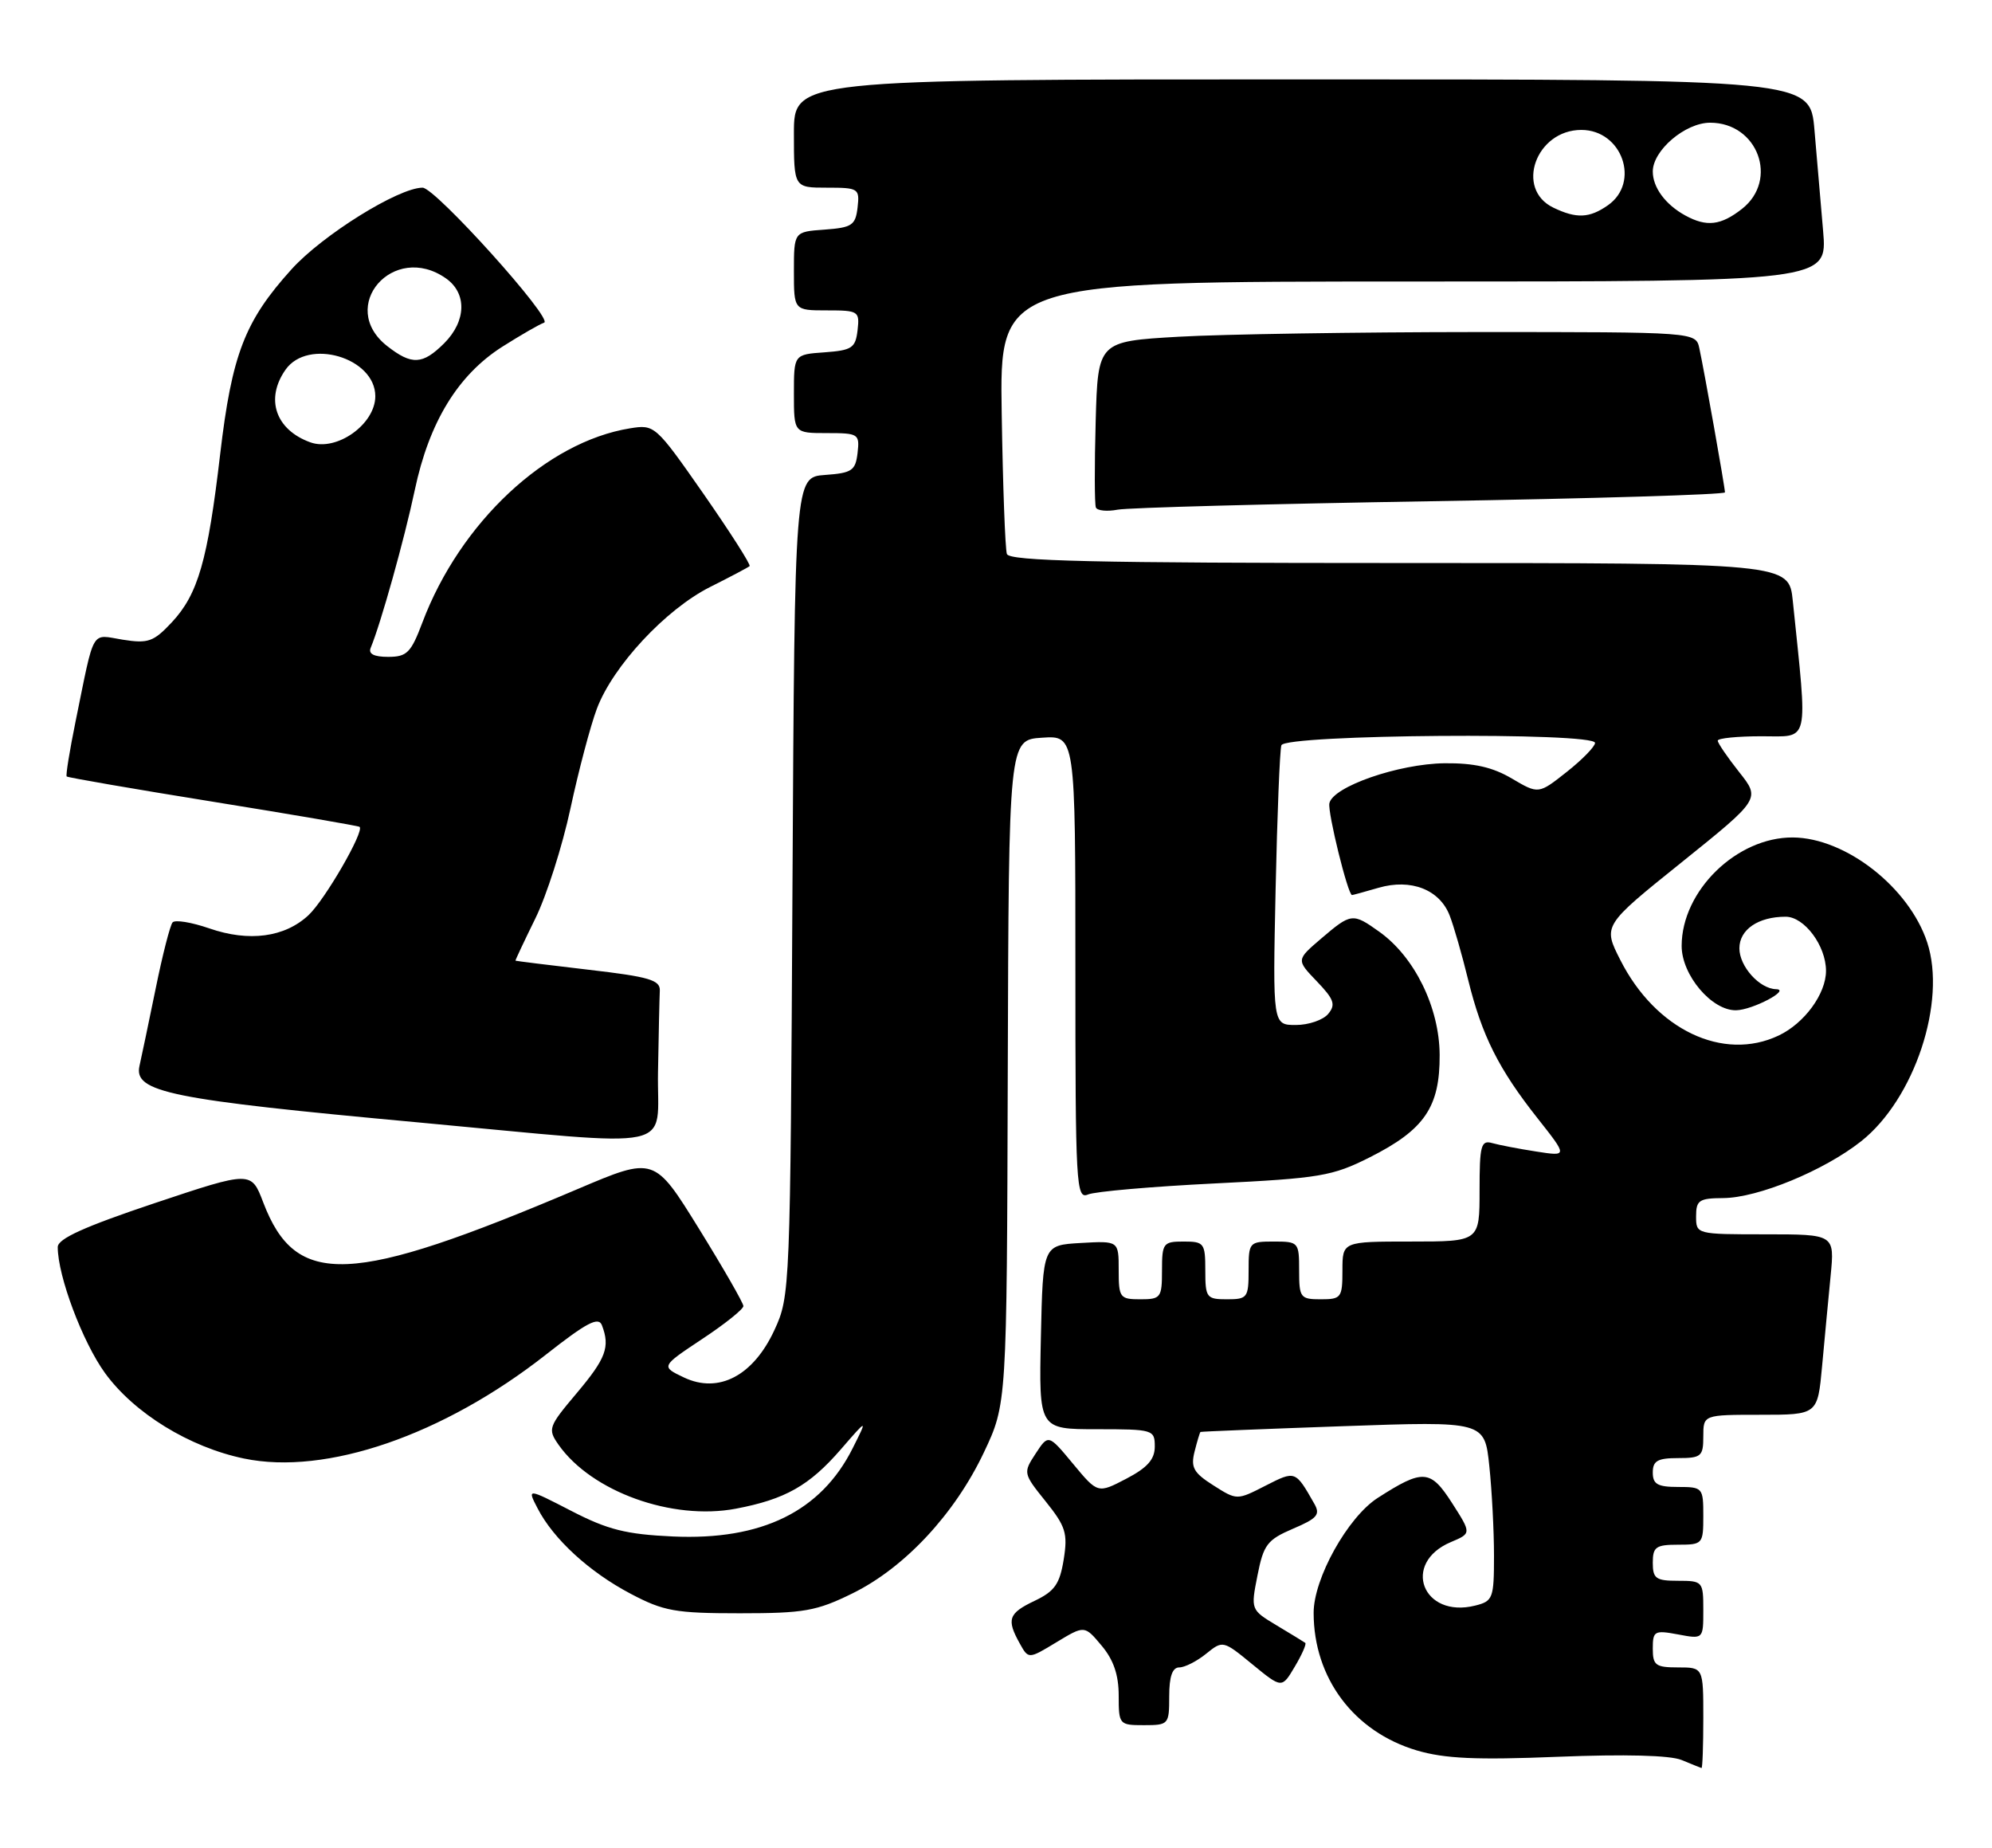 <?xml version="1.0" encoding="UTF-8" standalone="no"?>
<!DOCTYPE svg PUBLIC "-//W3C//DTD SVG 1.1//EN" "http://www.w3.org/Graphics/SVG/1.1/DTD/svg11.dtd" >
<svg xmlns="http://www.w3.org/2000/svg" xmlns:xlink="http://www.w3.org/1999/xlink" version="1.1" viewBox="0 0 276 256">
 <g >
 <path fill="currentColor"
d=" M 236.00 238.00 C 236.00 231.00 236.00 231.00 232.50 231.00 C 229.39 231.00 229.00 230.71 229.00 228.39 C 229.00 225.95 229.23 225.82 232.50 226.43 C 236.00 227.09 236.00 227.09 236.00 223.05 C 236.00 219.09 235.92 219.00 232.50 219.00 C 229.43 219.00 229.00 218.69 229.00 216.50 C 229.00 214.31 229.43 214.00 232.50 214.00 C 235.92 214.00 236.00 213.90 236.00 210.00 C 236.00 206.10 235.92 206.00 232.50 206.00 C 229.67 206.00 229.00 205.62 229.00 204.00 C 229.00 202.38 229.67 202.00 232.50 202.00 C 235.72 202.00 236.00 201.76 236.00 199.00 C 236.00 196.00 236.00 196.00 243.92 196.00 C 251.84 196.00 251.84 196.00 252.46 189.25 C 252.80 185.54 253.33 179.91 253.64 176.75 C 254.20 171.00 254.20 171.00 244.60 171.00 C 235.03 171.00 235.00 170.99 235.00 168.50 C 235.00 166.28 235.42 166.00 238.75 165.98 C 243.57 165.95 252.74 162.17 257.88 158.10 C 265.26 152.25 269.73 138.78 267.02 130.55 C 264.50 122.93 255.72 116.07 248.41 116.02 C 240.63 115.97 233.00 123.41 233.00 131.05 C 233.00 135.09 237.18 140.03 240.55 139.96 C 242.83 139.92 248.18 137.09 246.08 137.04 C 243.78 136.98 241.00 133.88 241.00 131.38 C 241.00 128.78 243.61 127.00 247.41 127.00 C 250.00 127.00 253.00 131.02 253.00 134.50 C 253.00 137.68 250.01 141.77 246.44 143.46 C 238.75 147.11 229.39 142.65 224.51 133.01 C 222.08 128.23 222.08 128.23 233.00 119.46 C 243.92 110.68 243.92 110.68 240.96 106.95 C 239.33 104.89 238.00 102.94 238.00 102.61 C 238.00 102.27 240.74 102.00 244.08 102.00 C 250.80 102.00 250.48 103.40 248.40 83.25 C 247.86 78.00 247.86 78.00 193.90 78.00 C 151.62 78.00 139.84 77.73 139.51 76.75 C 139.27 76.06 138.95 67.29 138.79 57.25 C 138.50 39.00 138.50 39.00 195.85 39.00 C 253.20 39.00 253.20 39.00 252.60 32.00 C 252.27 28.15 251.73 21.85 251.40 18.00 C 250.80 11.00 250.80 11.00 180.40 11.00 C 110.00 11.00 110.00 11.00 110.00 18.50 C 110.00 26.00 110.00 26.00 114.57 26.00 C 118.96 26.00 119.12 26.11 118.82 28.75 C 118.53 31.21 118.05 31.53 114.25 31.81 C 110.00 32.11 110.00 32.11 110.00 37.56 C 110.00 43.00 110.00 43.00 114.57 43.00 C 118.96 43.00 119.12 43.11 118.82 45.75 C 118.53 48.21 118.05 48.53 114.25 48.81 C 110.00 49.11 110.00 49.11 110.00 54.56 C 110.00 60.00 110.00 60.00 114.57 60.00 C 118.96 60.00 119.12 60.11 118.82 62.75 C 118.53 65.20 118.05 65.53 114.30 65.80 C 110.11 66.11 110.11 66.11 109.80 122.80 C 109.50 178.69 109.47 179.57 107.31 184.24 C 104.38 190.59 99.59 193.11 94.78 190.84 C 91.56 189.31 91.56 189.31 97.28 185.51 C 100.43 183.43 103.00 181.37 103.00 180.94 C 103.00 180.52 100.22 175.68 96.83 170.20 C 90.65 160.22 90.65 160.22 80.08 164.71 C 48.53 178.11 41.01 178.44 36.48 166.60 C 34.81 162.21 34.81 162.21 21.40 166.69 C 11.67 169.95 8.00 171.61 8.00 172.77 C 8.00 176.78 11.44 185.93 14.55 190.22 C 18.59 195.78 26.24 200.49 33.80 202.06 C 45.18 204.43 61.43 198.83 75.65 187.66 C 81.31 183.21 82.93 182.37 83.40 183.60 C 84.55 186.61 83.97 188.18 79.90 193.01 C 75.98 197.66 75.87 197.97 77.38 200.14 C 81.95 206.65 93.12 210.68 101.96 209.01 C 108.80 207.71 112.13 205.83 116.51 200.78 C 120.22 196.50 120.22 196.50 118.15 200.62 C 113.76 209.39 105.55 213.42 93.23 212.86 C 86.74 212.56 84.22 211.93 79.18 209.33 C 73.03 206.16 73.03 206.16 74.49 208.97 C 76.68 213.22 81.65 217.78 87.37 220.79 C 91.95 223.21 93.56 223.50 102.50 223.50 C 111.40 223.50 113.12 223.20 118.12 220.74 C 125.33 217.20 132.28 209.75 136.32 201.22 C 139.50 194.50 139.50 194.50 139.63 148.50 C 139.77 102.50 139.77 102.50 144.38 102.20 C 149.00 101.89 149.00 101.89 149.00 134.05 C 149.00 164.30 149.10 166.17 150.75 165.48 C 151.71 165.07 159.62 164.38 168.33 163.95 C 182.90 163.23 184.61 162.94 189.79 160.33 C 197.37 156.51 199.51 153.38 199.47 146.13 C 199.43 139.56 195.99 132.55 191.09 129.07 C 187.42 126.45 187.21 126.48 183.05 130.03 C 179.60 132.98 179.60 132.98 182.45 135.95 C 184.84 138.44 185.10 139.18 184.03 140.46 C 183.33 141.31 181.31 142.00 179.55 142.00 C 176.34 142.00 176.34 142.00 176.74 123.25 C 176.96 112.94 177.32 103.94 177.54 103.25 C 178.02 101.74 221.00 101.41 221.00 102.92 C 221.00 103.42 219.24 105.23 217.09 106.93 C 213.17 110.03 213.17 110.03 209.48 107.86 C 206.81 106.28 204.23 105.70 200.15 105.74 C 193.76 105.82 184.66 108.98 184.19 111.29 C 183.94 112.56 186.76 124.00 187.33 124.00 C 187.43 124.00 189.09 123.55 191.01 122.99 C 195.50 121.69 199.47 123.24 200.86 126.84 C 201.43 128.30 202.58 132.31 203.42 135.75 C 205.32 143.47 207.64 148.10 213.04 154.93 C 217.21 160.21 217.21 160.21 212.86 159.53 C 210.46 159.16 207.71 158.63 206.75 158.36 C 205.20 157.92 205.00 158.68 205.00 164.93 C 205.00 172.00 205.00 172.00 195.50 172.00 C 186.00 172.00 186.00 172.00 186.00 176.00 C 186.00 179.78 185.83 180.00 183.00 180.00 C 180.17 180.00 180.00 179.78 180.00 176.00 C 180.00 172.10 179.92 172.00 176.50 172.00 C 173.08 172.00 173.00 172.10 173.00 176.00 C 173.00 179.78 172.83 180.00 170.00 180.00 C 167.17 180.00 167.00 179.78 167.00 176.00 C 167.00 172.22 166.83 172.00 164.00 172.00 C 161.17 172.00 161.00 172.22 161.00 176.00 C 161.00 179.78 160.83 180.00 158.00 180.00 C 155.16 180.00 155.00 179.78 155.00 175.95 C 155.00 171.90 155.00 171.90 149.75 172.20 C 144.50 172.50 144.50 172.50 144.22 185.25 C 143.94 198.00 143.94 198.00 151.97 198.00 C 159.78 198.00 160.00 198.07 160.00 200.40 C 160.00 202.18 158.98 203.33 156.05 204.86 C 152.10 206.92 152.10 206.92 148.68 202.80 C 145.26 198.68 145.26 198.68 143.49 201.38 C 141.75 204.04 141.76 204.12 144.88 208.00 C 147.66 211.47 147.96 212.41 147.38 216.05 C 146.83 219.45 146.13 220.45 143.36 221.77 C 139.72 223.50 139.43 224.34 141.29 227.68 C 142.50 229.86 142.50 229.86 146.38 227.51 C 150.27 225.16 150.27 225.16 152.63 227.98 C 154.28 229.93 155.00 232.04 155.00 234.89 C 155.00 238.92 155.07 239.00 158.50 239.00 C 161.92 239.00 162.00 238.90 162.00 235.00 C 162.00 232.25 162.44 231.00 163.39 231.00 C 164.15 231.00 165.83 230.15 167.11 229.11 C 169.43 227.24 169.46 227.24 173.53 230.58 C 177.61 233.92 177.61 233.92 179.40 230.89 C 180.39 229.23 181.04 227.75 180.85 227.60 C 180.66 227.46 178.88 226.37 176.89 225.18 C 173.29 223.01 173.29 223.01 174.23 218.25 C 175.07 213.99 175.58 213.32 179.14 211.79 C 182.53 210.35 182.97 209.83 182.09 208.30 C 179.47 203.70 179.49 203.71 175.33 205.83 C 171.38 207.85 171.38 207.85 168.12 205.78 C 165.38 204.04 164.96 203.30 165.51 201.11 C 165.87 199.68 166.24 198.45 166.33 198.38 C 166.42 198.32 175.32 197.96 186.10 197.58 C 205.70 196.89 205.70 196.89 206.35 203.09 C 206.71 206.50 207.00 212.10 207.00 215.54 C 207.00 221.42 206.85 221.82 204.41 222.43 C 197.10 224.27 194.13 216.53 201.04 213.63 C 203.88 212.43 203.88 212.43 201.19 208.23 C 198.19 203.55 197.17 203.48 190.87 207.53 C 186.73 210.20 182.00 218.69 182.01 223.45 C 182.02 232.49 187.59 239.91 196.30 242.50 C 200.17 243.64 204.53 243.84 215.89 243.38 C 225.13 243.01 231.42 243.17 233.00 243.83 C 234.38 244.40 235.61 244.90 235.75 244.94 C 235.89 244.97 236.00 241.85 236.00 238.00 Z  M 91.17 148.50 C 91.26 143.28 91.37 138.21 91.42 137.25 C 91.49 135.77 89.97 135.32 81.50 134.34 C 76.00 133.70 71.46 133.13 71.42 133.09 C 71.38 133.04 72.62 130.41 74.17 127.25 C 75.73 124.09 77.92 117.22 79.04 112.00 C 80.16 106.78 81.81 100.55 82.70 98.18 C 84.93 92.26 92.23 84.42 98.39 81.32 C 101.20 79.91 103.66 78.61 103.86 78.43 C 104.06 78.25 101.19 73.76 97.49 68.44 C 90.83 58.90 90.70 58.79 87.29 59.34 C 75.68 61.22 63.75 72.38 58.52 86.25 C 56.94 90.44 56.38 91.00 53.78 91.00 C 51.81 91.00 51.01 90.59 51.36 89.75 C 52.75 86.42 56.03 74.70 57.47 67.89 C 59.46 58.47 63.45 51.94 69.62 48.02 C 72.18 46.40 74.77 44.91 75.39 44.70 C 76.73 44.25 60.31 26.00 58.55 26.00 C 55.22 26.00 44.67 32.57 40.39 37.31 C 33.91 44.48 32.13 49.09 30.50 62.96 C 28.78 77.67 27.44 82.32 23.80 86.22 C 21.28 88.91 20.53 89.18 17.00 88.62 C 12.54 87.90 13.15 86.83 10.48 99.90 C 9.65 103.97 9.09 107.42 9.24 107.57 C 9.39 107.72 18.51 109.30 29.51 111.07 C 40.50 112.84 49.64 114.41 49.82 114.55 C 50.53 115.12 45.02 124.67 42.74 126.79 C 39.45 129.86 34.50 130.52 29.01 128.62 C 26.55 127.77 24.25 127.39 23.91 127.79 C 23.57 128.18 22.51 132.32 21.56 137.00 C 20.60 141.68 19.60 146.47 19.33 147.65 C 18.49 151.31 23.44 152.32 58.00 155.50 C 94.79 158.90 90.97 159.70 91.17 148.50 Z  M 198.25 69.44 C 220.66 69.07 239.00 68.52 239.00 68.21 C 239.00 67.53 236.13 51.37 235.45 48.25 C 234.96 46.00 234.96 46.00 204.73 46.00 C 188.10 46.01 169.46 46.30 163.31 46.65 C 152.12 47.30 152.12 47.30 151.81 58.40 C 151.64 64.50 151.65 69.86 151.84 70.31 C 152.03 70.75 153.39 70.89 154.85 70.61 C 156.31 70.33 175.84 69.81 198.25 69.44 Z  M 233.50 29.85 C 230.75 28.34 229.00 25.97 229.00 23.76 C 229.00 20.83 233.50 17.00 236.95 17.00 C 243.55 17.00 246.47 24.91 241.37 28.93 C 238.43 31.24 236.46 31.47 233.50 29.85 Z  M 215.23 28.77 C 209.87 26.19 212.81 18.00 219.10 18.00 C 224.75 18.00 227.31 25.27 222.78 28.44 C 220.22 30.23 218.43 30.31 215.23 28.77 Z  M 43.00 61.28 C 38.18 59.54 36.72 55.27 39.56 51.22 C 42.66 46.79 52.00 49.54 52.00 54.89 C 52.00 58.78 46.63 62.59 43.00 61.28 Z  M 53.63 47.93 C 46.69 42.47 54.51 33.47 61.78 38.56 C 64.72 40.62 64.62 44.47 61.55 47.55 C 58.55 50.54 57.05 50.61 53.63 47.93 Z "/>
</g>
</svg>